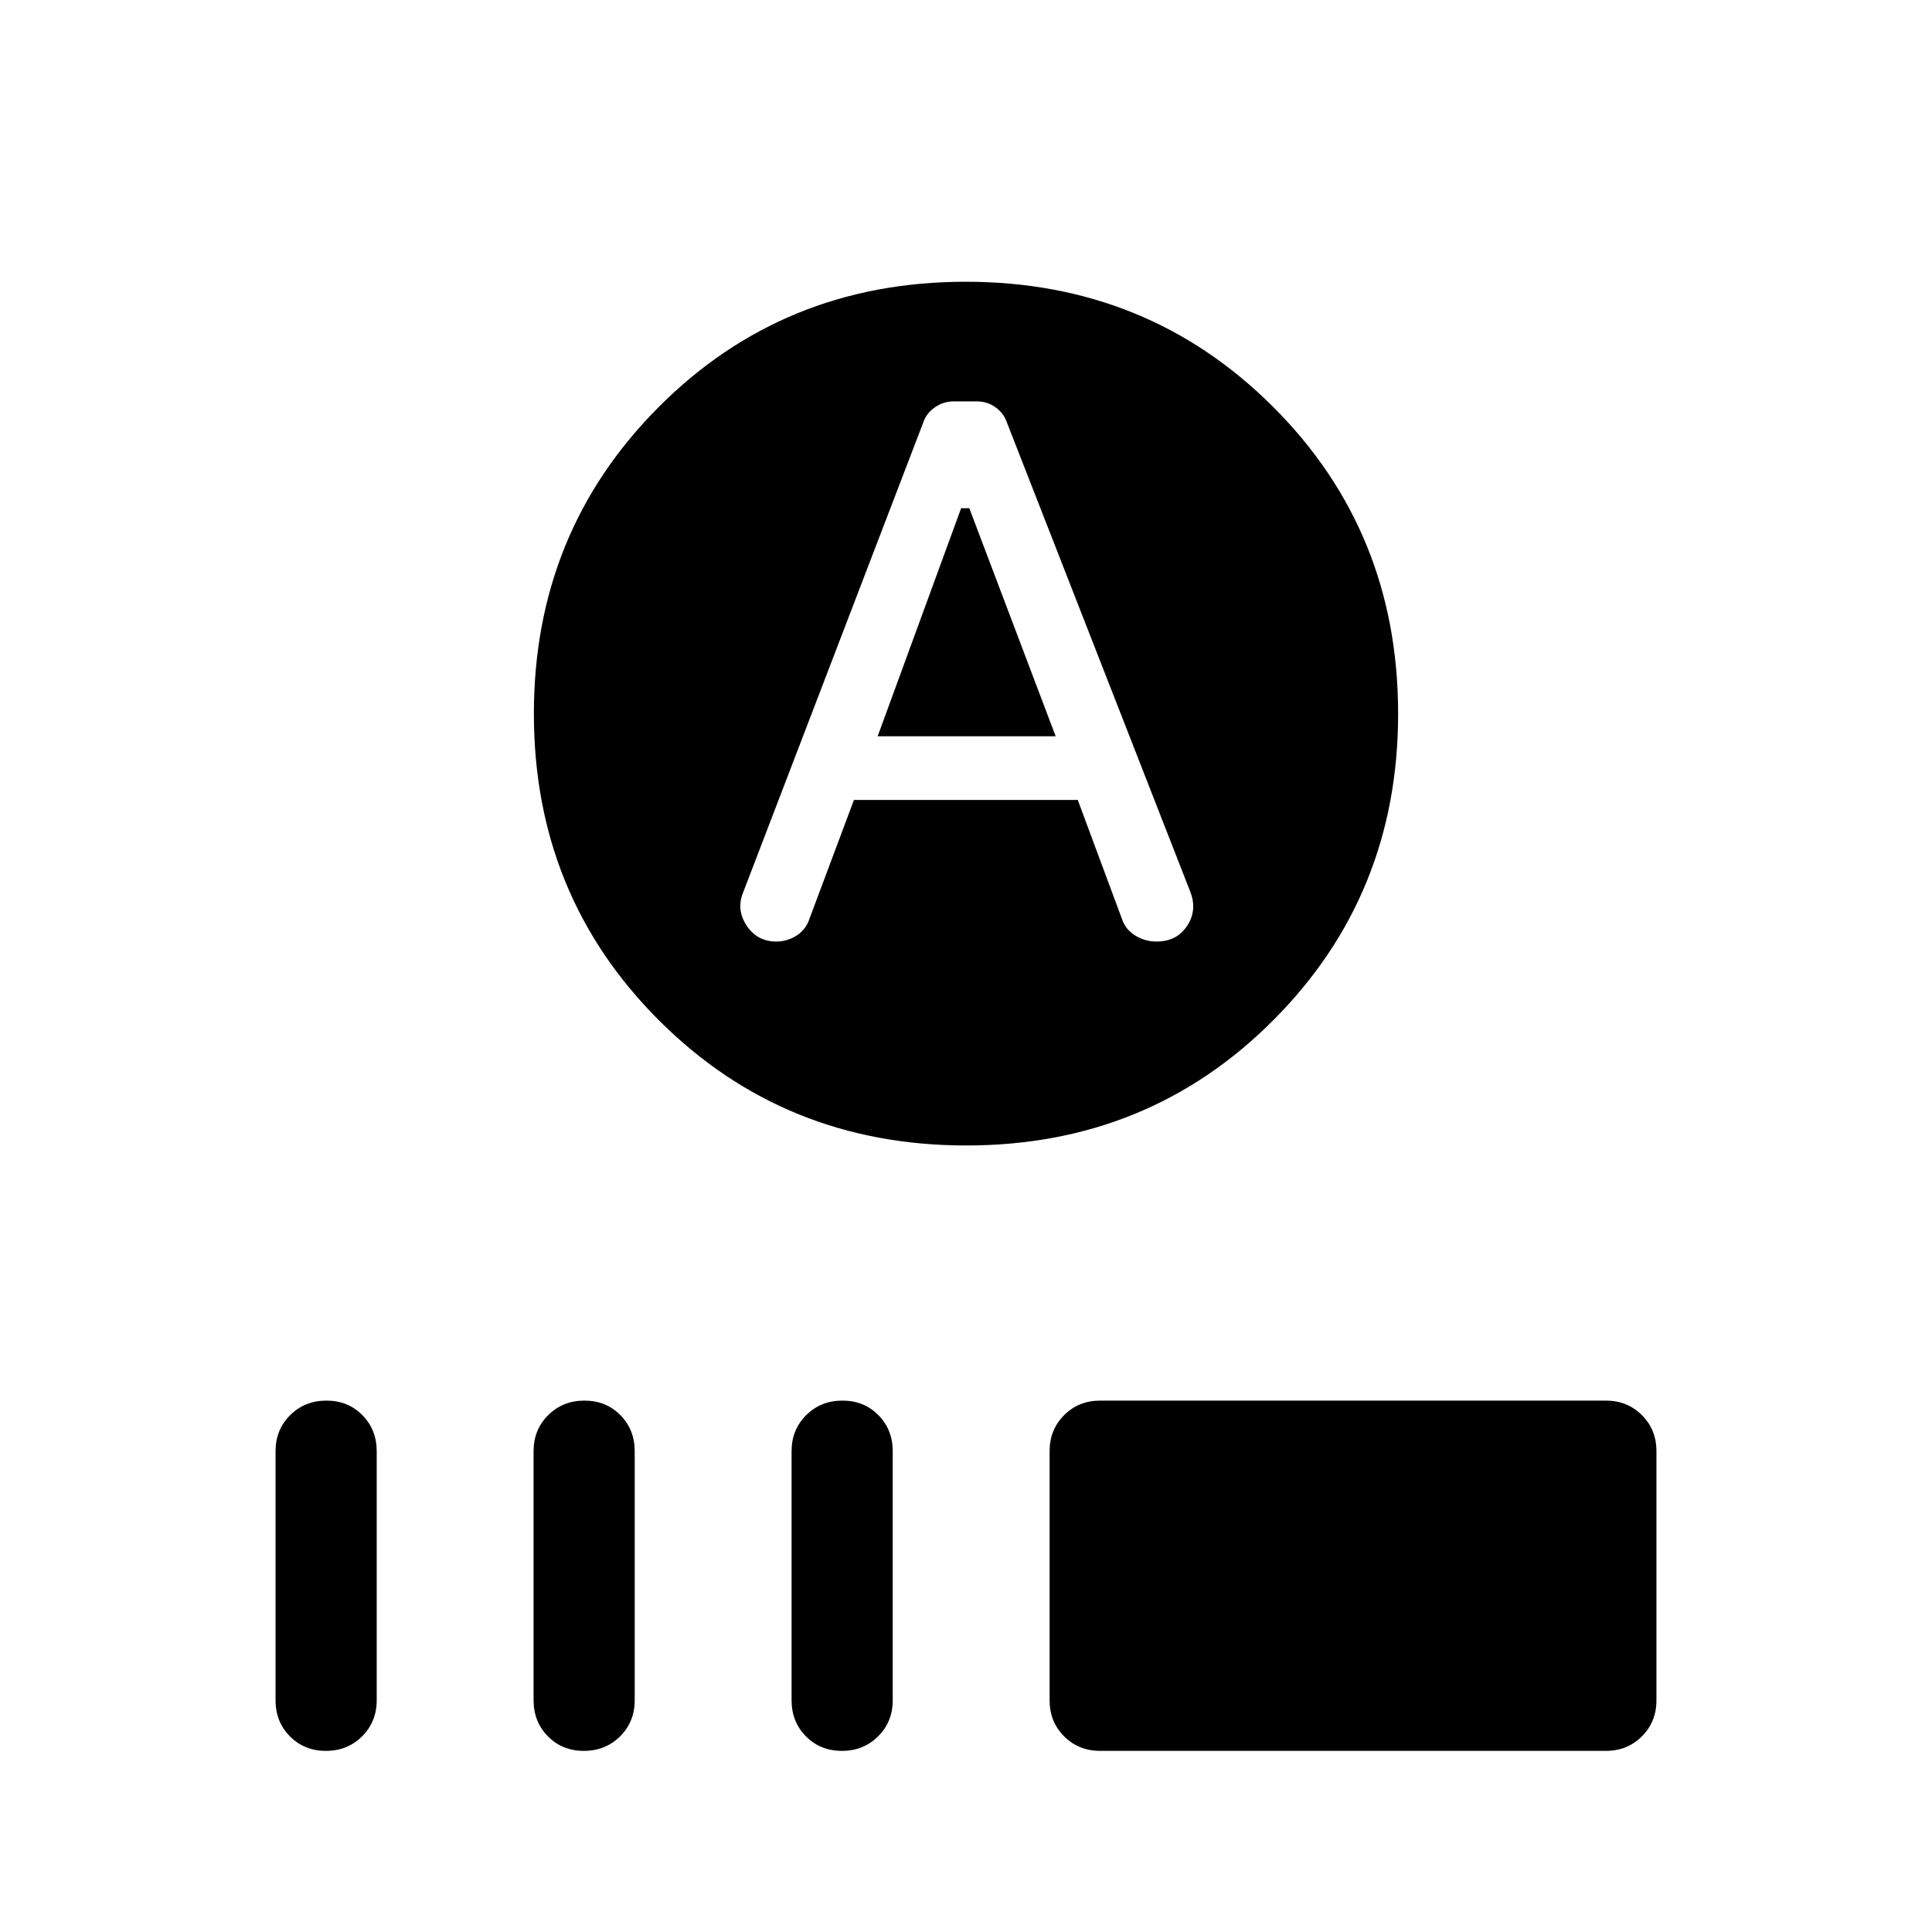 <svg xmlns="http://www.w3.org/2000/svg" height="40" viewBox="0 -960 960 960" width="40"><path d="m436.1-594.15 41.49-113.34h4.05l42.92 113.34H436.1Zm44.05 203.33q-90.46 0-152.66-62.12-62.21-62.11-62.21-152.38t62.06-152.47Q389.39-820 479.85-820t152.66 62.07q62.21 62.07 62.21 152.56 0 90.14-62.06 152.34-62.05 62.21-152.51 62.21Zm-55.83-171.69h111.22l21.79 58.69q1.75 5.56 6.65 8.61 4.91 3.06 10.73 3.06 9.98 0 15.13-7.75 5.16-7.74 1.64-16.9L500-750.9q-1.6-4.11-5.59-6.89-3.99-2.77-9.17-2.77h-11.3q-5.02 0-9.14 2.77-4.13 2.78-5.72 6.89l-90.02 234.87q-3.19 8.32 2.04 16.1 5.23 7.78 14.65 7.78 5.46 0 10.12-3.01 4.67-3 6.41-8.48l22.04-58.87ZM161.92-90q-10.74 0-17.87-7.22-7.13-7.23-7.13-17.91v-123.79q0-10.68 7.27-17.91 7.26-7.22 18-7.22 10.73 0 17.86 7.22 7.13 7.23 7.13 17.91v123.79q0 10.68-7.26 17.91-7.27 7.22-18 7.22Zm128.2 0q-10.74 0-17.86-7.22-7.13-7.23-7.13-17.91v-123.79q0-10.68 7.26-17.91 7.26-7.22 18-7.22t17.87 7.22q7.12 7.23 7.12 17.91v123.79q0 10.68-7.26 17.91-7.26 7.22-18 7.22Zm128.21 0q-10.74 0-17.87-7.22-7.13-7.23-7.13-17.91v-123.79q0-10.68 7.27-17.91 7.26-7.22 18-7.22 10.73 0 17.86 7.22 7.13 7.23 7.13 17.91v123.79q0 10.68-7.27 17.91Q429.06-90 418.33-90Zm128.33 0q-10.67 0-17.9-7.22-7.22-7.23-7.22-17.91v-123.79q0-10.68 7.22-17.91 7.23-7.22 17.9-7.22h251.29q10.68 0 17.9 7.22 7.23 7.23 7.23 17.91v123.79q0 10.68-7.23 17.91-7.22 7.22-17.9 7.22H546.66Z"/></svg>
